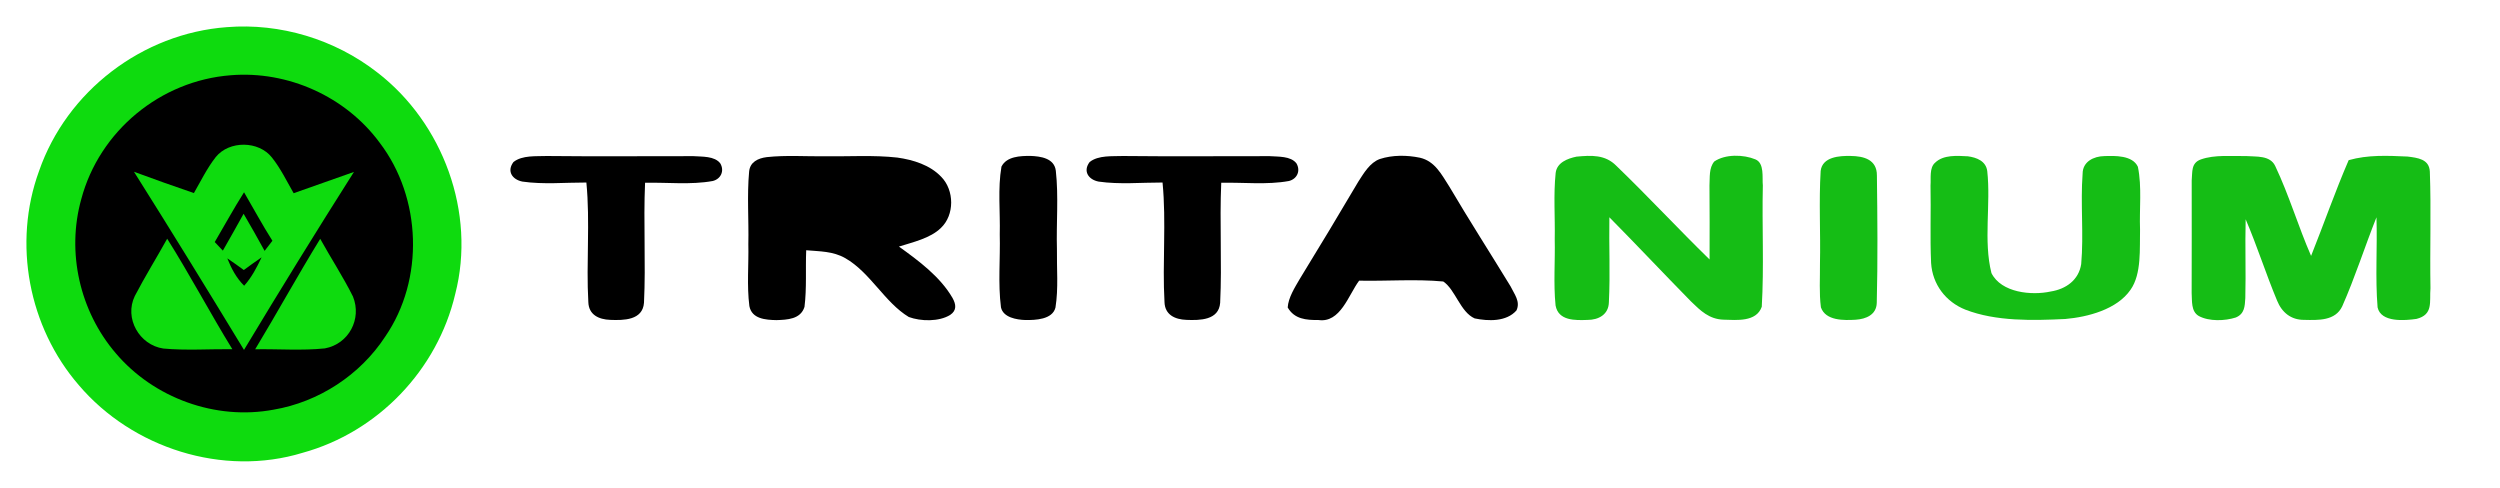 <?xml version="1.0" encoding="UTF-8" standalone="no"?>
<!DOCTYPE svg PUBLIC "-//W3C//DTD SVG 1.1//EN" "http://www.w3.org/Graphics/SVG/1.1/DTD/svg11.dtd">
<svg xmlns="http://www.w3.org/2000/svg" version="1.1" viewBox="0 0 512 100" width="512.0pt" height="100.0pt">
<path d="M 46.46 5.56 C 57.41 4.68 68.53 8.05 77.20 14.78 C 90.75 25.17 97.52 43.59 93.23 60.22 C 89.57 75.79 77.38 88.50 61.95 92.74 C 45.66 97.71 27.11 91.77 16.15 78.89 C 5.85 67.00 2.58 49.83 8.00 35.02 C 13.68 18.64 29.18 6.83 46.46 5.56 Z" fill="#0edb0e" />
<path d="M 47.26 15.41 C 58.96 14.45 70.80 19.77 77.76 29.23 C 86.36 40.50 86.94 57.24 78.89 68.94 C 73.76 76.80 65.28 82.33 56.03 83.90 C 44.15 86.13 31.48 81.52 23.69 72.32 C 16.34 63.73 13.60 51.70 16.64 40.80 C 20.35 26.83 32.86 16.51 47.26 15.41 Z" fill="#000000" />
<path d="M 55.70 32.27 C 57.46 34.48 58.74 37.12 60.14 39.57 C 64.26 38.12 68.38 36.67 72.49 35.21 C 64.84 47.26 57.33 59.43 49.97 71.66 C 42.55 59.45 35.06 47.27 27.44 35.18 C 31.51 36.69 35.60 38.13 39.71 39.54 C 41.13 37.07 42.43 34.40 44.20 32.15 C 46.97 28.75 52.99 28.81 55.70 32.27 Z" fill="#0edb0e" />
<path d="M 112.00 31.95 C 122.00 32.06 132.01 31.97 142.01 31.98 C 143.75 32.11 146.35 31.92 147.52 33.47 C 148.40 34.99 147.65 36.65 145.97 37.07 C 141.47 37.89 136.67 37.33 132.11 37.43 C 131.75 45.62 132.28 53.84 131.89 62.01 C 131.62 65.61 127.71 65.62 124.97 65.51 C 122.62 65.42 120.57 64.47 120.49 61.87 C 120.03 53.76 120.88 45.49 120.09 37.38 C 115.76 37.37 111.28 37.81 106.99 37.19 C 104.93 36.78 103.73 35.08 105.16 33.18 C 106.97 31.75 109.81 32.04 112.00 31.95 Z" fill="#000000" />
<path d="M 157.02 32.18 C 160.97 31.75 165.03 32.05 169.00 32.01 C 173.89 32.07 178.90 31.73 183.77 32.27 C 187.01 32.73 190.47 33.78 192.78 36.23 C 195.46 38.97 195.52 44.03 192.69 46.69 C 190.53 48.81 186.91 49.61 184.10 50.50 C 188.12 53.38 192.57 56.68 195.08 61.03 C 195.81 62.35 195.98 63.56 194.59 64.50 C 192.30 65.91 188.58 65.83 186.12 64.92 C 181.19 61.95 178.24 55.80 173.11 52.87 C 170.59 51.43 167.91 51.50 165.11 51.25 C 164.95 55.10 165.24 59.03 164.76 62.85 C 163.97 65.39 161.23 65.49 159.00 65.56 C 156.81 65.51 153.97 65.33 153.47 62.68 C 152.94 58.51 153.35 54.20 153.26 50.00 C 153.37 45.06 152.97 40.06 153.42 35.15 C 153.60 33.16 155.26 32.41 157.02 32.18 Z" fill="#000000" />
<path d="M 211.02 31.93 C 213.11 32.01 215.92 32.39 216.23 34.96 C 216.82 40.25 216.31 45.68 216.46 51.00 C 216.40 54.96 216.79 59.07 216.16 62.99 C 215.54 65.46 212.03 65.57 209.98 65.54 C 208.21 65.48 205.45 65.03 205.00 62.95 C 204.37 58.04 204.88 52.95 204.75 48.00 C 204.87 43.42 204.32 38.63 205.10 34.12 C 206.17 32.01 208.96 31.93 211.02 31.93 Z" fill="#000000" />
<path d="M 230.00 31.95 C 240.00 32.06 250.01 31.97 260.01 31.98 C 261.74 32.11 264.35 31.92 265.52 33.47 C 266.40 34.99 265.65 36.65 263.97 37.07 C 259.47 37.89 254.67 37.33 250.11 37.43 C 249.75 45.62 250.28 53.84 249.89 62.01 C 249.62 65.61 245.71 65.62 242.97 65.51 C 240.62 65.42 238.57 64.47 238.49 61.87 C 238.03 53.76 238.88 45.49 238.09 37.38 C 233.76 37.37 229.28 37.81 224.99 37.19 C 222.93 36.79 221.73 35.07 223.16 33.18 C 224.97 31.75 227.81 32.04 230.00 31.95 Z" fill="#000000" />
<path d="M 290.80 32.30 C 293.89 33.01 295.24 35.76 296.82 38.21 C 300.88 45.10 305.20 51.82 309.36 58.64 C 310.13 60.25 311.43 61.75 310.57 63.58 C 308.51 65.92 304.79 65.79 302.01 65.21 C 299.06 63.90 298.07 59.32 295.58 57.65 C 289.89 57.12 284.07 57.60 278.35 57.48 C 276.16 60.42 274.52 66.19 270.01 65.54 C 267.50 65.56 265.10 65.37 263.72 62.97 C 263.85 60.95 265.16 58.91 266.16 57.18 C 270.23 50.56 274.23 43.89 278.19 37.19 C 279.30 35.47 280.56 33.30 282.58 32.57 C 285.17 31.72 288.15 31.75 290.80 32.30 Z" fill="#000000" />
<path d="M 322.87 32.08 C 325.90 31.80 328.73 31.63 331.03 33.96 C 337.52 40.21 343.66 46.84 350.12 53.14 C 350.16 48.09 350.12 43.04 350.10 37.99 C 350.20 36.35 349.96 34.40 351.09 33.07 C 353.34 31.53 357.08 31.63 359.51 32.64 C 361.40 33.43 360.86 36.36 361.03 38.00 C 360.84 46.26 361.29 54.60 360.81 62.83 C 359.70 65.99 355.63 65.54 352.97 65.47 C 350.03 65.37 348.26 63.63 346.29 61.71 C 340.69 56.01 335.22 50.18 329.60 44.50 C 329.50 50.28 329.79 56.10 329.50 61.87 C 329.46 64.40 327.41 65.53 325.09 65.52 C 322.58 65.61 319.16 65.72 318.58 62.56 C 318.13 58.08 318.51 53.50 318.41 49.00 C 318.50 44.49 318.13 39.90 318.60 35.41 C 318.86 33.28 321.04 32.46 322.87 32.08 Z" fill="#15bd15" />
<path d="M 379.01 31.94 C 381.73 31.97 384.41 32.69 384.39 35.94 C 384.50 44.62 384.58 53.37 384.36 62.05 C 384.29 64.47 382.15 65.34 380.05 65.48 C 377.65 65.62 373.88 65.72 372.92 62.94 C 372.54 60.00 372.76 56.96 372.73 54.00 C 372.87 47.68 372.49 41.31 372.87 35.01 C 373.22 32.10 376.74 31.89 379.01 31.94 Z" fill="#15bd15" />
<path d="M 403.02 32.01 C 404.83 32.26 406.73 32.98 406.99 35.05 C 407.74 41.82 406.18 49.34 407.85 55.93 C 409.87 59.97 416.09 60.55 419.98 59.70 C 423.10 59.21 425.73 57.36 426.23 54.08 C 426.77 47.94 426.06 41.70 426.52 35.56 C 426.53 33.11 428.78 32.01 430.95 31.97 C 433.12 31.89 436.75 31.78 437.84 34.16 C 438.69 38.30 438.12 42.78 438.28 47.00 C 438.18 50.83 438.64 56.08 436.33 59.35 C 433.55 63.38 427.58 64.93 422.97 65.33 C 416.37 65.65 408.77 65.85 402.52 63.42 C 398.48 61.82 395.76 58.22 395.49 53.86 C 395.25 48.58 395.48 43.27 395.37 37.98 C 395.49 36.54 395.09 34.35 396.32 33.31 C 398.01 31.66 400.84 31.90 403.02 32.01 Z" fill="#15bd15" />
<path d="M 460.01 31.96 C 462.05 32.13 464.90 31.76 465.96 33.99 C 468.79 39.94 470.67 46.36 473.31 52.41 C 475.92 45.88 478.22 39.25 481.01 32.80 C 484.96 31.68 488.96 31.88 493.06 32.06 C 495.11 32.32 497.50 32.56 497.63 35.14 C 497.92 43.07 497.62 51.06 497.76 59.01 C 497.53 61.82 498.39 64.42 494.91 65.31 C 492.54 65.65 487.62 66.10 486.93 62.95 C 486.43 56.84 486.90 50.63 486.70 44.50 C 484.30 50.54 482.32 56.79 479.69 62.73 C 478.27 65.75 474.74 65.57 471.90 65.51 C 469.20 65.53 467.32 63.99 466.34 61.55 C 464.05 56.07 462.26 50.38 459.91 44.91 C 459.77 50.29 459.98 55.67 459.84 61.04 C 459.74 62.74 459.69 64.27 457.90 65.02 C 455.67 65.74 452.40 65.86 450.30 64.71 C 448.69 63.77 448.96 61.61 448.85 60.02 C 448.89 52.33 448.85 44.65 448.86 36.97 C 449.03 35.20 448.69 33.38 450.74 32.65 C 453.59 31.64 457.01 32.02 460.01 31.96 Z" fill="#15bd15" />
<path d="M 164.98 37.58 C 169.91 37.58 175.85 36.71 180.50 38.55 C 183.00 39.78 183.75 42.52 181.35 44.33 C 176.81 46.87 170.07 45.84 165.01 45.96 C 164.99 43.17 164.98 40.37 164.98 37.58 Z" fill="#transparent" />
<path d="M 49.98 39.38 C 51.92 42.69 53.73 46.07 55.79 49.31 C 55.26 50.00 54.73 50.69 54.19 51.38 C 52.80 48.82 51.36 46.30 49.89 43.78 C 48.50 46.31 47.07 48.82 45.64 51.33 C 45.09 50.75 44.53 50.16 43.98 49.57 C 45.98 46.18 47.87 42.70 49.98 39.38 Z" fill="#transparent" />
<path d="M 287.07 41.57 C 289.34 44.88 291.23 48.40 293.09 51.95 C 289.11 52.04 285.14 52.04 281.17 51.93 C 283.02 48.40 284.87 44.90 287.07 41.57 Z" fill="#transparent" />
<path d="M 34.24 48.89 C 38.90 56.29 43.00 64.06 47.58 71.51 C 42.88 71.47 38.12 71.81 33.45 71.38 C 28.53 70.66 25.40 65.17 27.61 60.62 C 29.68 56.64 32.06 52.82 34.24 48.89 Z" fill="#0edb0e" />
<path d="M 65.58 48.91 C 67.77 52.88 70.28 56.69 72.29 60.74 C 74.15 65.33 71.42 70.45 66.54 71.35 C 61.83 71.84 57.00 71.45 52.26 71.53 C 56.78 64.04 61.00 56.36 65.58 48.91 Z" fill="#0edb0e" />
<path d="M 46.55 52.91 C 47.70 53.68 48.82 54.49 49.93 55.30 C 51.13 54.41 52.34 53.55 53.58 52.70 C 52.58 54.78 51.55 56.80 50.00 58.52 C 48.39 56.91 47.39 55.01 46.55 52.91 Z" fill="#transparent" />
</svg>